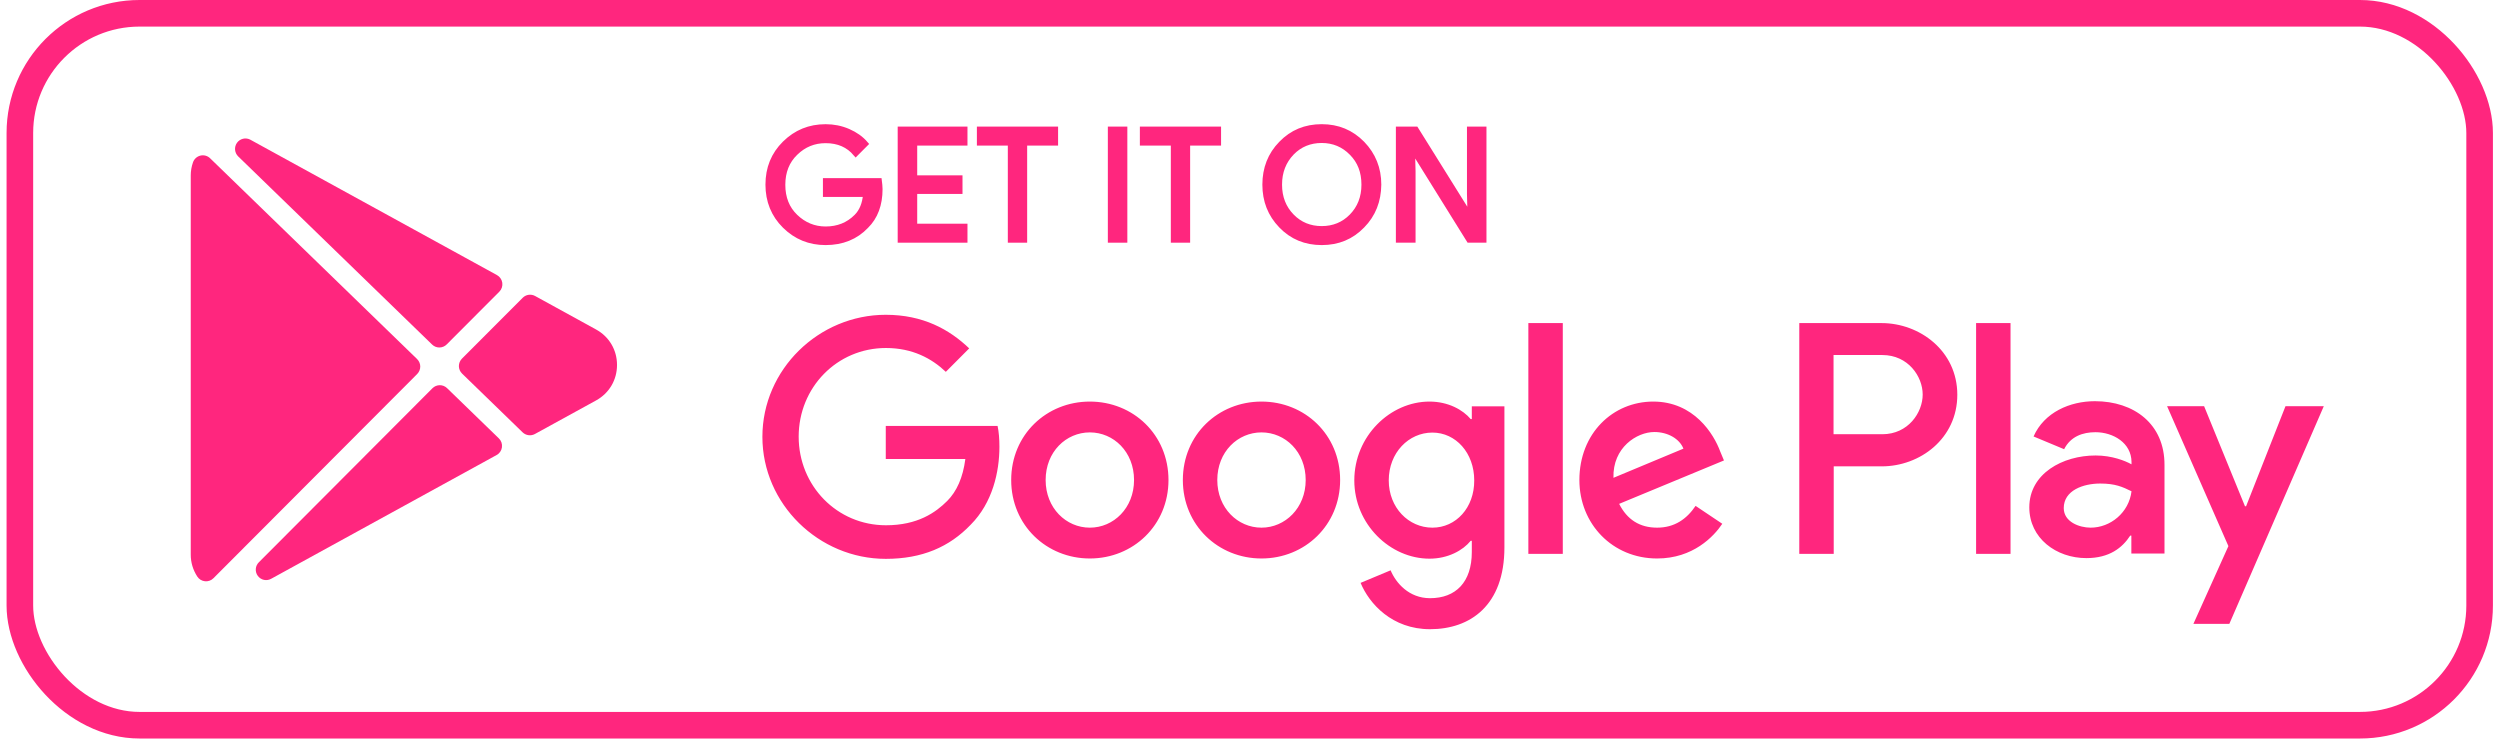 <svg width="94" height="28" viewBox="0 0 94 28" fill="none" xmlns="http://www.w3.org/2000/svg">
<rect x="0.747" y="0.5" width="92.487" height="26.768" rx="4.5" stroke="#FF267E"/>
<path d="M33.084 7.109C33.084 7.692 32.911 8.157 32.565 8.498C32.177 8.907 31.665 9.115 31.042 9.115C30.439 9.115 29.934 8.907 29.511 8.491C29.089 8.074 28.881 7.553 28.881 6.943C28.881 6.325 29.089 5.811 29.511 5.394C29.934 4.978 30.439 4.77 31.042 4.77C31.339 4.77 31.623 4.825 31.893 4.943C32.163 5.061 32.378 5.214 32.544 5.408L32.177 5.776C31.9 5.45 31.526 5.283 31.042 5.283C30.605 5.283 30.224 5.436 29.906 5.748C29.587 6.054 29.428 6.457 29.428 6.949C29.428 7.442 29.587 7.845 29.906 8.15C30.224 8.456 30.605 8.616 31.042 8.616C31.506 8.616 31.893 8.463 32.205 8.15C32.406 7.949 32.523 7.665 32.551 7.304H31.042V6.797H33.057C33.071 6.908 33.084 7.012 33.084 7.109Z" fill="#FF267E" stroke="#FF267E" stroke-width="0.2" stroke-miterlimit="10"/>
<path d="M36.277 5.374H34.387V6.693H36.09V7.192H34.387V8.511H36.277V9.025H33.853V4.86H36.277V5.374Z" fill="#FF267E" stroke="#FF267E" stroke-width="0.2" stroke-miterlimit="10"/>
<path d="M38.528 9.025H37.994V5.374H36.831V4.86H39.684V5.374H38.521V9.025H38.528Z" fill="#FF267E" stroke="#FF267E" stroke-width="0.2" stroke-miterlimit="10"/>
<path d="M41.755 9.025V4.86H42.288V9.025H41.755Z" fill="#FF267E" stroke="#FF267E" stroke-width="0.2" stroke-miterlimit="10"/>
<path d="M44.656 9.025H44.123V5.374H42.959V4.86H45.812V5.374H44.649V9.025H44.656Z" fill="#FF267E" stroke="#FF267E" stroke-width="0.2" stroke-miterlimit="10"/>
<path d="M51.221 8.483C50.812 8.907 50.307 9.115 49.697 9.115C49.088 9.115 48.583 8.907 48.174 8.483C47.765 8.06 47.565 7.546 47.565 6.942C47.565 6.338 47.765 5.817 48.174 5.401C48.583 4.977 49.088 4.769 49.697 4.769C50.3 4.769 50.805 4.977 51.221 5.401C51.63 5.824 51.837 6.338 51.837 6.942C51.83 7.553 51.63 8.067 51.221 8.483ZM48.569 8.136C48.873 8.448 49.254 8.601 49.697 8.601C50.141 8.601 50.522 8.448 50.826 8.136C51.131 7.824 51.29 7.428 51.29 6.942C51.29 6.456 51.138 6.06 50.826 5.748C50.522 5.436 50.141 5.276 49.697 5.276C49.254 5.276 48.873 5.429 48.569 5.741C48.264 6.06 48.105 6.456 48.105 6.942C48.105 7.428 48.264 7.824 48.569 8.136Z" fill="#FF267E" stroke="#FF267E" stroke-width="0.2" stroke-miterlimit="10"/>
<path d="M52.585 9.025V4.86H53.236L55.258 8.102H55.279L55.258 7.296V4.86H55.791V9.025H55.237L53.125 5.63H53.104L53.125 6.436V9.025H52.585Z" fill="#FF267E" stroke="#FF267E" stroke-width="0.2" stroke-miterlimit="10"/>
<path d="M47.432 15.099C45.805 15.099 44.475 16.341 44.475 18.049C44.475 19.75 45.805 20.999 47.432 20.999C49.059 20.999 50.389 19.75 50.389 18.049C50.389 16.341 49.059 15.099 47.432 15.099ZM47.432 19.84C46.539 19.84 45.77 19.104 45.77 18.049C45.77 16.987 46.539 16.258 47.432 16.258C48.325 16.258 49.094 16.987 49.094 18.049C49.094 19.104 48.319 19.84 47.432 19.84ZM40.978 15.099C39.351 15.099 38.021 16.341 38.021 18.049C38.021 19.75 39.351 20.999 40.978 20.999C42.605 20.999 43.935 19.75 43.935 18.049C43.935 16.341 42.605 15.099 40.978 15.099ZM40.978 19.84C40.085 19.84 39.316 19.104 39.316 18.049C39.316 16.987 40.085 16.258 40.978 16.258C41.871 16.258 42.64 16.987 42.64 18.049C42.64 19.104 41.871 19.84 40.978 19.84ZM33.305 16.008V17.258H36.297C36.207 17.959 35.971 18.479 35.618 18.833C35.182 19.271 34.503 19.75 33.312 19.75C31.47 19.75 30.03 18.264 30.03 16.418C30.03 14.571 31.47 13.085 33.312 13.085C34.303 13.085 35.03 13.474 35.563 13.981L36.442 13.099C35.694 12.384 34.704 11.836 33.305 11.836C30.785 11.836 28.666 13.891 28.666 16.424C28.666 18.951 30.785 21.013 33.305 21.013C34.67 21.013 35.694 20.569 36.498 19.729C37.322 18.903 37.578 17.737 37.578 16.799C37.578 16.508 37.557 16.237 37.509 16.015H33.305V16.008ZM64.682 16.98C64.44 16.32 63.692 15.099 62.161 15.099C60.645 15.099 59.385 16.293 59.385 18.049C59.385 19.701 60.631 20.999 62.307 20.999C63.657 20.999 64.44 20.173 64.758 19.694L63.754 19.021C63.422 19.514 62.965 19.84 62.307 19.84C61.649 19.84 61.178 19.535 60.88 18.945L64.821 17.313L64.682 16.98ZM60.666 17.966C60.631 16.827 61.545 16.244 62.203 16.244C62.715 16.244 63.152 16.501 63.297 16.869L60.666 17.966ZM57.466 20.826H58.761V12.148H57.466V20.826ZM55.347 15.758H55.299C55.008 15.411 54.454 15.099 53.748 15.099C52.273 15.099 50.922 16.397 50.922 18.063C50.922 19.715 52.273 21.006 53.748 21.006C54.447 21.006 55.008 20.694 55.299 20.333H55.34V20.756C55.34 21.888 54.738 22.492 53.769 22.492C52.979 22.492 52.487 21.923 52.287 21.444L51.158 21.916C51.483 22.7 52.342 23.658 53.769 23.658C55.285 23.658 56.566 22.763 56.566 20.583V15.279H55.34V15.758H55.347ZM53.858 19.84C52.965 19.84 52.217 19.09 52.217 18.063C52.217 17.022 52.965 16.265 53.858 16.265C54.738 16.265 55.431 17.029 55.431 18.063C55.437 19.09 54.745 19.84 53.858 19.84ZM70.748 12.148H67.653V20.826H68.948V17.535H70.755C72.189 17.535 73.595 16.494 73.595 14.842C73.595 13.19 72.175 12.148 70.748 12.148ZM70.776 16.327H68.941V13.349H70.776C71.746 13.349 72.293 14.155 72.293 14.835C72.293 15.515 71.746 16.327 70.776 16.327ZM78.767 15.085C77.833 15.085 76.863 15.501 76.462 16.411L77.611 16.89C77.853 16.411 78.31 16.251 78.788 16.251C79.46 16.251 80.139 16.654 80.145 17.369V17.459C79.91 17.327 79.412 17.126 78.795 17.126C77.556 17.126 76.302 17.806 76.302 19.076C76.302 20.236 77.313 20.985 78.449 20.985C79.314 20.985 79.799 20.597 80.097 20.139H80.139V20.812H81.385V17.487C81.392 15.945 80.243 15.085 78.767 15.085ZM78.608 19.84C78.186 19.84 77.597 19.625 77.597 19.104C77.597 18.438 78.331 18.181 78.968 18.181C79.536 18.181 79.806 18.306 80.145 18.472C80.049 19.271 79.356 19.84 78.608 19.84ZM85.935 15.272L84.453 19.035H84.411L82.874 15.272H81.482L83.788 20.534L82.472 23.457H83.823L87.375 15.272H85.935ZM74.301 20.826H75.596V12.148H74.301V20.826Z" fill="#FF267E"/>
<path d="M15.802 13.78C15.802 13.728 15.791 13.677 15.77 13.629C15.75 13.581 15.72 13.538 15.683 13.501L7.899 5.95C7.852 5.904 7.793 5.871 7.729 5.853C7.665 5.836 7.598 5.835 7.534 5.851C7.469 5.867 7.41 5.899 7.361 5.944C7.313 5.989 7.276 6.045 7.255 6.108C7.201 6.263 7.173 6.426 7.172 6.591V20.855C7.172 21.15 7.255 21.427 7.418 21.679C7.45 21.728 7.492 21.769 7.542 21.8C7.592 21.83 7.648 21.849 7.706 21.855C7.764 21.861 7.822 21.855 7.877 21.835C7.932 21.816 7.983 21.785 8.024 21.743L15.687 14.062C15.723 14.025 15.752 13.981 15.772 13.933C15.792 13.884 15.802 13.833 15.802 13.78Z" fill="#FF267E"/>
<path d="M16.246 12.954C16.32 13.027 16.419 13.067 16.522 13.066C16.625 13.065 16.724 13.024 16.797 12.95L18.776 10.966C18.819 10.923 18.851 10.87 18.87 10.812C18.889 10.755 18.894 10.693 18.886 10.633C18.877 10.573 18.855 10.515 18.82 10.465C18.786 10.415 18.74 10.373 18.687 10.344L9.404 5.248C9.32 5.206 9.224 5.195 9.134 5.218C9.043 5.241 8.963 5.295 8.909 5.372C8.855 5.449 8.83 5.542 8.839 5.636C8.848 5.729 8.889 5.816 8.957 5.882L16.246 12.954Z" fill="#FF267E"/>
<path d="M22.411 12.388L20.119 11.129C20.045 11.088 19.959 11.073 19.875 11.085C19.791 11.097 19.714 11.136 19.654 11.196L17.368 13.486C17.332 13.523 17.303 13.567 17.283 13.615C17.264 13.664 17.254 13.715 17.254 13.767C17.255 13.819 17.265 13.871 17.286 13.919C17.306 13.966 17.336 14.01 17.373 14.046L19.651 16.257C19.712 16.315 19.789 16.352 19.872 16.363C19.954 16.374 20.039 16.359 20.112 16.319L22.411 15.057C22.905 14.786 23.2 14.287 23.2 13.722C23.2 13.158 22.905 12.659 22.411 12.388Z" fill="#FF267E"/>
<path d="M16.809 14.594C16.735 14.522 16.636 14.482 16.534 14.483C16.431 14.484 16.332 14.526 16.26 14.598L9.738 21.137C9.668 21.203 9.626 21.292 9.618 21.388C9.61 21.483 9.637 21.578 9.695 21.655C9.752 21.732 9.836 21.785 9.929 21.804C10.023 21.823 10.121 21.806 10.203 21.758L18.673 17.109C18.727 17.08 18.773 17.038 18.808 16.987C18.843 16.936 18.865 16.878 18.873 16.817C18.881 16.756 18.875 16.694 18.855 16.636C18.834 16.577 18.801 16.525 18.756 16.482L16.809 14.594Z" fill="#FF267E"/>
</svg>
